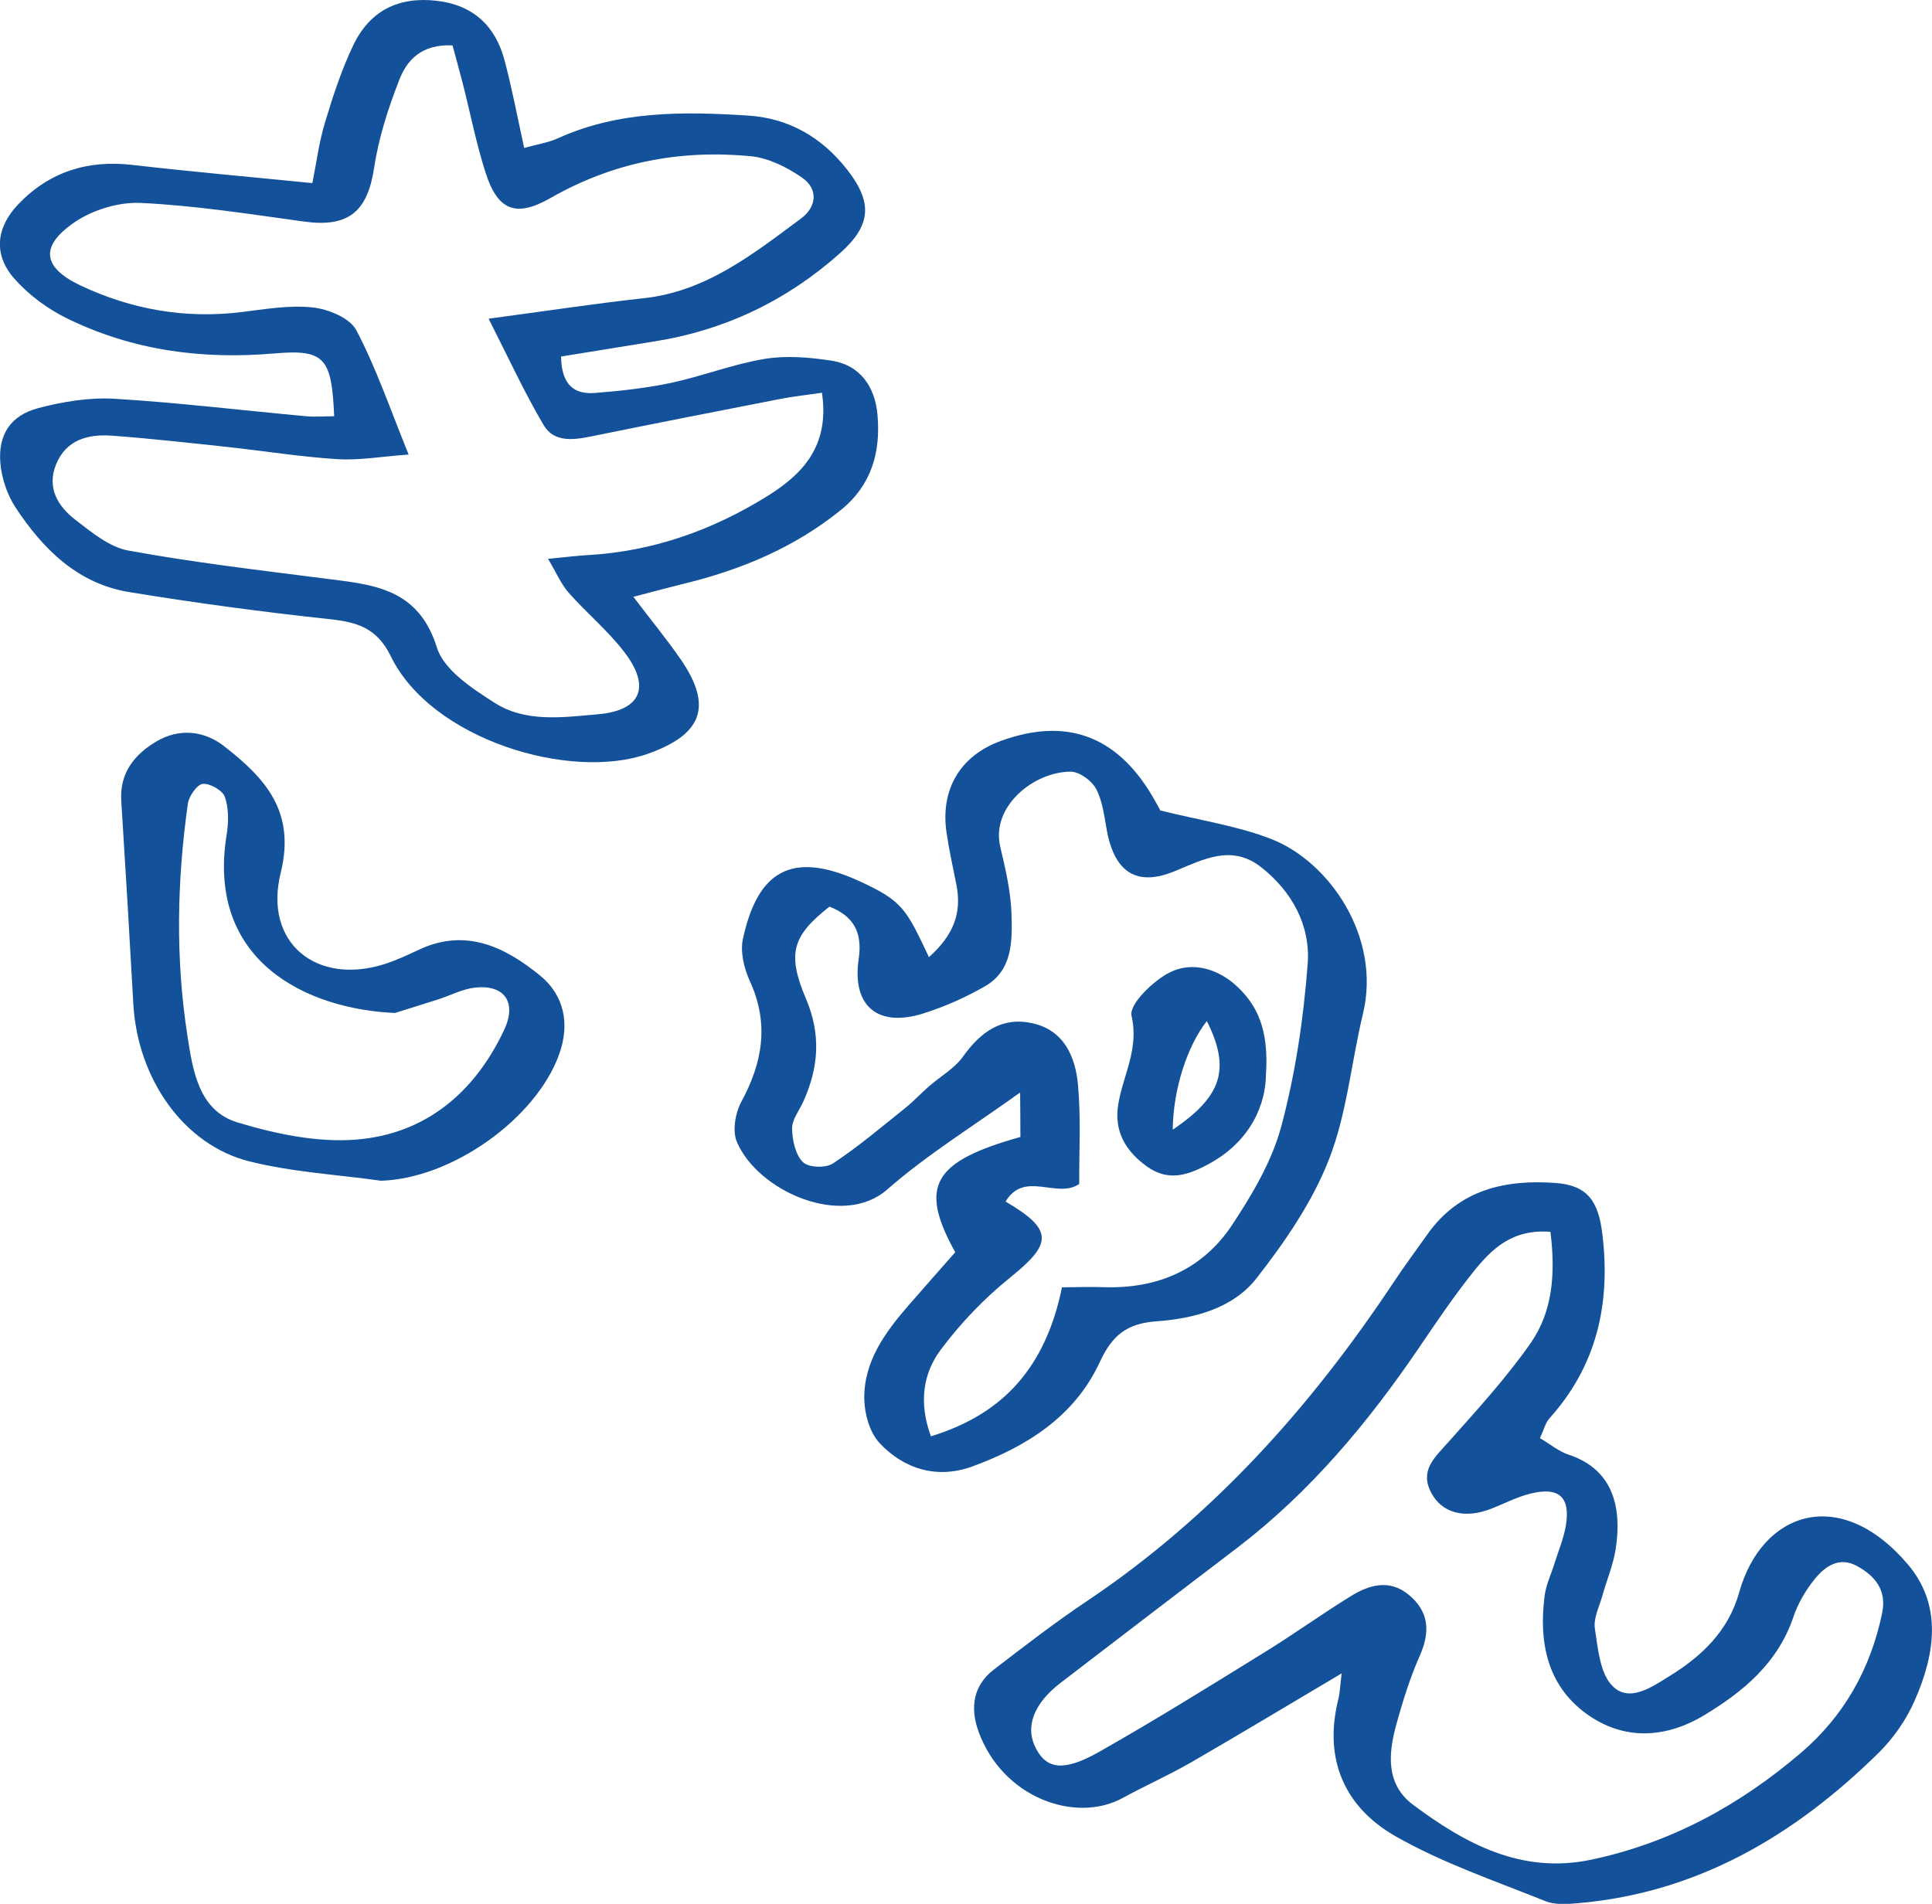 <svg width="69" height="68" viewBox="0 0 69 68" fill="none" xmlns="http://www.w3.org/2000/svg">
<g clip-path="url(#clip0_712_735)">
<path fill-rule="evenodd" clip-rule="evenodd" d="M47.913 59.771C45.987 60.913 44.273 61.946 42.542 62.946C41.746 63.405 40.901 63.78 40.093 64.221C38.405 65.141 35.795 64.209 34.943 61.833C34.646 61.002 34.751 60.207 35.489 59.638C36.584 58.797 37.677 57.951 38.824 57.184C43.304 54.182 46.817 50.251 49.785 45.781C50.167 45.203 50.584 44.648 50.983 44.082C52.115 42.483 53.764 42.123 55.555 42.253C56.697 42.336 57.084 42.902 57.226 44.07C57.528 46.546 57.038 48.768 55.339 50.658C55.195 50.815 55.144 51.056 54.998 51.367C55.368 51.585 55.672 51.843 56.023 51.958C57.369 52.402 57.983 53.501 57.703 55.33C57.615 55.896 57.382 56.438 57.228 56.995C57.118 57.385 56.904 57.801 56.96 58.169C57.07 58.883 57.14 59.766 57.586 60.217C58.187 60.83 59.003 60.251 59.621 59.869C60.771 59.163 61.73 58.253 62.112 56.882C62.923 53.979 65.723 53.032 68.138 55.877C69.343 57.296 69.146 59.008 68.379 60.746C68.082 61.423 67.629 62.076 67.106 62.595C64.114 65.545 60.656 67.598 56.386 67.975C55.989 68.01 55.543 68.046 55.193 67.904C53.386 67.178 51.521 66.546 49.841 65.587C48.03 64.555 47.26 62.846 47.796 60.697C47.852 60.479 47.857 60.251 47.915 59.776L47.913 59.771ZM55.373 43.998C53.992 43.888 53.257 44.629 52.607 45.443C51.923 46.299 51.307 47.213 50.691 48.12C48.86 50.815 46.795 53.29 44.197 55.276C42.091 56.884 39.983 58.488 37.882 60.104C36.896 60.862 36.599 61.7 37.003 62.461C37.39 63.189 37.996 63.287 39.257 62.571C41.259 61.438 43.214 60.219 45.174 59.008C46.204 58.373 47.187 57.664 48.217 57.027C48.879 56.612 49.607 56.389 50.301 56.953C51.032 57.547 51.09 58.27 50.71 59.131C50.36 59.92 50.099 60.759 49.868 61.595C49.581 62.64 49.488 63.731 50.467 64.462C52.349 65.867 54.355 66.95 56.843 66.421C59.67 65.82 62.12 64.484 64.308 62.617C65.862 61.291 66.801 59.614 67.218 57.623C67.391 56.796 66.967 56.286 66.314 55.931C65.679 55.587 65.177 55.95 64.807 56.406C64.486 56.803 64.213 57.272 64.05 57.752C63.495 59.4 62.258 60.423 60.868 61.261C59.478 62.1 57.973 62.176 56.639 61.198C55.249 60.178 54.952 58.638 55.166 56.992C55.217 56.597 55.402 56.22 55.521 55.833C55.658 55.391 55.843 54.957 55.921 54.503C56.096 53.476 55.684 53.093 54.655 53.349C54.158 53.471 53.693 53.724 53.211 53.905C52.293 54.251 51.504 54.038 51.122 53.331C50.693 52.534 51.224 52.071 51.704 51.534C52.734 50.379 53.79 49.226 54.672 47.964C55.446 46.848 55.56 45.507 55.373 44.003V43.998Z" fill="#13519A"/>
<path fill-rule="evenodd" clip-rule="evenodd" d="M33.178 34.185C34.054 33.406 34.356 32.606 34.159 31.61C34.035 30.985 33.896 30.362 33.804 29.735C33.58 28.19 34.295 26.996 35.734 26.468C38.067 25.615 39.866 26.265 41.149 28.425C41.293 28.67 41.429 28.923 41.441 28.948C42.907 29.313 44.217 29.502 45.415 29.973C47.484 30.787 49.337 33.481 48.677 36.211C48.259 37.947 48.105 39.776 47.46 41.419C46.864 42.944 45.885 44.364 44.87 45.664C44.022 46.745 42.62 47.098 41.307 47.194C40.229 47.272 39.718 47.701 39.277 48.653C38.374 50.602 36.65 51.676 34.721 52.38C33.485 52.831 32.292 52.488 31.403 51.532C31.062 51.161 30.88 50.514 30.867 49.987C30.841 48.633 31.61 47.591 32.455 46.617C33.015 45.973 33.582 45.333 34.115 44.727C32.808 42.363 33.309 41.488 36.443 40.61C36.443 40.129 36.438 39.614 36.433 39.021C34.758 40.227 33.117 41.233 31.69 42.483C30.093 43.888 27.067 42.55 26.317 40.786C26.149 40.394 26.261 39.749 26.478 39.349C27.244 37.937 27.473 36.551 26.779 35.039C26.573 34.59 26.431 33.994 26.534 33.528C27.057 31.132 28.255 30.353 30.699 31.476C32.245 32.184 32.367 32.476 33.173 34.18L33.178 34.185ZM37.928 45.98C38.512 45.975 38.965 45.958 39.416 45.975C41.337 46.039 42.944 45.352 44.008 43.746C44.731 42.652 45.434 41.463 45.765 40.213C46.267 38.332 46.557 36.368 46.703 34.421C46.805 33.052 46.14 31.831 45.03 30.966C43.983 30.149 42.973 30.698 41.95 31.118C40.609 31.672 39.812 31.169 39.532 29.673C39.438 29.163 39.382 28.619 39.145 28.175C38.99 27.883 38.549 27.56 38.237 27.562C36.906 27.567 35.396 28.813 35.72 30.227C35.902 31.015 36.097 31.817 36.124 32.618C36.153 33.584 36.18 34.651 35.179 35.227C34.485 35.627 33.738 35.956 32.976 36.198C31.347 36.711 30.419 35.934 30.668 34.249C30.811 33.271 30.463 32.714 29.623 32.383C28.304 33.423 28.094 34.05 28.788 35.681C29.331 36.961 29.236 38.148 28.683 39.359C28.54 39.673 28.284 39.994 28.289 40.306C28.296 40.723 28.406 41.238 28.674 41.507C28.869 41.706 29.492 41.728 29.747 41.556C30.651 40.961 31.483 40.254 32.331 39.575C32.625 39.34 32.886 39.055 33.173 38.805C33.582 38.447 34.089 38.165 34.395 37.736C35.023 36.858 35.781 36.306 36.869 36.547C37.996 36.794 38.408 37.738 38.5 38.749C38.607 39.928 38.537 41.122 38.544 42.289C37.75 42.834 36.587 41.792 35.914 42.917C37.624 43.923 37.59 44.411 36.09 45.62C35.157 46.37 34.303 47.262 33.587 48.224C32.973 49.055 32.803 50.087 33.246 51.301C35.88 50.499 37.351 48.783 37.928 45.982V45.98Z" fill="#13519A"/>
<path fill-rule="evenodd" clip-rule="evenodd" d="M20.038 12.732C20.052 13.747 20.505 14.092 21.243 14.036C22.156 13.965 23.071 13.864 23.965 13.676C25.09 13.435 26.176 13.006 27.305 12.82C28.075 12.692 28.9 12.761 29.679 12.879C30.738 13.038 31.257 13.833 31.34 14.831C31.454 16.152 31.13 17.332 30.018 18.227C28.36 19.561 26.473 20.35 24.437 20.846C23.899 20.978 23.363 21.123 22.621 21.317C23.286 22.192 23.828 22.852 24.311 23.55C25.477 25.245 25.061 26.24 23.142 26.922C20.366 27.908 15.407 26.415 13.958 23.442C13.466 22.432 12.763 22.221 11.779 22.116C9.383 21.858 6.988 21.537 4.609 21.147C2.783 20.848 1.541 19.622 0.562 18.136C0.258 17.677 0.058 17.082 0.012 16.532C-0.071 15.52 0.385 14.835 1.363 14.578C2.237 14.348 3.175 14.191 4.071 14.242C6.364 14.379 8.646 14.659 10.934 14.867C11.265 14.897 11.599 14.867 11.935 14.867C11.845 12.79 11.606 12.467 9.8 12.624C7.216 12.847 4.745 12.518 2.415 11.383C1.709 11.04 1.025 10.537 0.509 9.948C-0.244 9.095 -0.141 8.129 0.65 7.298C1.765 6.133 3.131 5.706 4.728 5.89C6.832 6.133 8.943 6.319 11.156 6.54C11.3 5.819 11.394 5.078 11.606 4.377C11.889 3.44 12.195 2.499 12.614 1.621C13.213 0.37 14.243 -0.125 15.587 0.027C16.885 0.172 17.691 0.915 18.019 2.153C18.285 3.149 18.475 4.166 18.721 5.284C19.193 5.152 19.58 5.096 19.926 4.939C22.102 3.953 24.398 3.982 26.704 4.127C28.167 4.218 29.336 4.895 30.242 6.042C31.174 7.224 31.123 8.041 30.005 9.039C28.106 10.733 25.901 11.79 23.39 12.192C22.28 12.371 21.167 12.55 20.04 12.734L20.038 12.732ZM29.365 14.026C28.764 14.115 28.316 14.161 27.878 14.247C25.63 14.686 23.381 15.125 21.136 15.583C20.483 15.718 19.787 15.812 19.414 15.181C18.725 14.012 18.156 12.773 17.45 11.383C19.495 11.111 21.238 10.843 22.989 10.652C25.226 10.409 26.899 9.071 28.608 7.805C29.166 7.393 29.236 6.753 28.644 6.344C28.106 5.971 27.444 5.64 26.809 5.579C24.294 5.338 21.903 5.792 19.672 7.067C18.424 7.781 17.776 7.521 17.343 6.17C17.009 5.13 16.799 4.049 16.529 2.989C16.407 2.516 16.276 2.045 16.162 1.621C15.054 1.569 14.533 2.148 14.26 2.852C13.866 3.862 13.522 4.922 13.362 5.991C13.126 7.562 12.446 8.134 10.851 7.913C8.918 7.646 6.983 7.342 5.04 7.249C4.244 7.209 3.304 7.494 2.646 7.95C1.405 8.808 1.526 9.561 2.895 10.206C4.699 11.052 6.6 11.39 8.595 11.15C9.449 11.047 10.323 10.89 11.166 10.981C11.723 11.04 12.495 11.356 12.726 11.795C13.435 13.141 13.929 14.598 14.594 16.236C13.61 16.307 12.821 16.449 12.047 16.4C10.732 16.317 9.422 16.106 8.11 15.963C6.739 15.816 5.368 15.662 3.995 15.561C3.15 15.5 2.362 15.701 2.001 16.591C1.663 17.425 2.072 18.087 2.69 18.565C3.27 19.009 3.905 19.541 4.582 19.664C6.89 20.088 9.23 20.36 11.56 20.659C13.272 20.88 14.93 20.968 15.604 23.129C15.852 23.928 16.855 24.585 17.652 25.095C18.772 25.816 20.096 25.622 21.355 25.512C22.877 25.38 23.256 24.556 22.314 23.312C21.727 22.538 20.956 21.902 20.308 21.169C20.043 20.868 19.879 20.473 19.573 19.96C20.257 19.894 20.651 19.845 21.043 19.823C23.334 19.686 25.436 18.938 27.371 17.741C28.632 16.962 29.643 15.961 29.355 14.024L29.365 14.026Z" fill="#13519A"/>
<path fill-rule="evenodd" clip-rule="evenodd" d="M13.578 42.169C12.069 41.956 10.447 41.868 8.899 41.48C6.549 40.887 4.913 38.518 4.762 35.865C4.628 33.447 4.485 31.027 4.331 28.609C4.266 27.606 4.804 26.951 5.573 26.49C6.389 26.003 7.282 26.088 8.008 26.655C9.454 27.785 10.572 28.967 10.024 31.181C9.41 33.668 11.29 35.2 13.717 34.44C14.153 34.303 14.572 34.102 14.991 33.908C16.651 33.141 18.046 33.835 19.28 34.837C20.147 35.541 20.369 36.569 19.962 37.679C19.132 39.96 16.13 42.111 13.578 42.174V42.169ZM14.107 36.181C10.968 36.046 7.358 34.345 8.095 29.808C8.166 29.369 8.173 28.874 8.032 28.467C7.952 28.231 7.501 27.976 7.243 27.998C7.039 28.018 6.749 28.435 6.71 28.702C6.321 31.456 6.265 34.229 6.691 36.976C6.881 38.202 7.08 39.668 8.487 40.092C9.839 40.499 11.319 40.813 12.707 40.705C15.178 40.512 16.948 39.04 18.007 36.782C18.47 35.794 18.012 35.156 16.955 35.276C16.51 35.328 16.086 35.556 15.648 35.696C15.051 35.887 14.45 36.073 14.104 36.181H14.107Z" fill="#13519A"/>
<path fill-rule="evenodd" clip-rule="evenodd" d="M45.213 38.349C45.213 39.435 44.675 40.749 43.197 41.559C42.452 41.968 41.736 42.223 40.959 41.662C40.197 41.115 39.781 40.401 39.937 39.447C40.107 38.403 40.689 37.471 40.411 36.279C40.319 35.875 41.183 35.029 41.782 34.729C42.574 34.335 43.486 34.592 44.166 35.22C44.913 35.909 45.313 36.784 45.215 38.349H45.213ZM41.882 40.35C43.667 39.148 43.944 38.162 43.102 36.468C42.403 37.361 41.901 38.891 41.882 40.35Z" fill="#13519A"/>
</g>
<defs>
<clipPath id="clip0_712_735">
<rect width="69" height="68" fill="white"/>
</clipPath>
</defs>
</svg>
